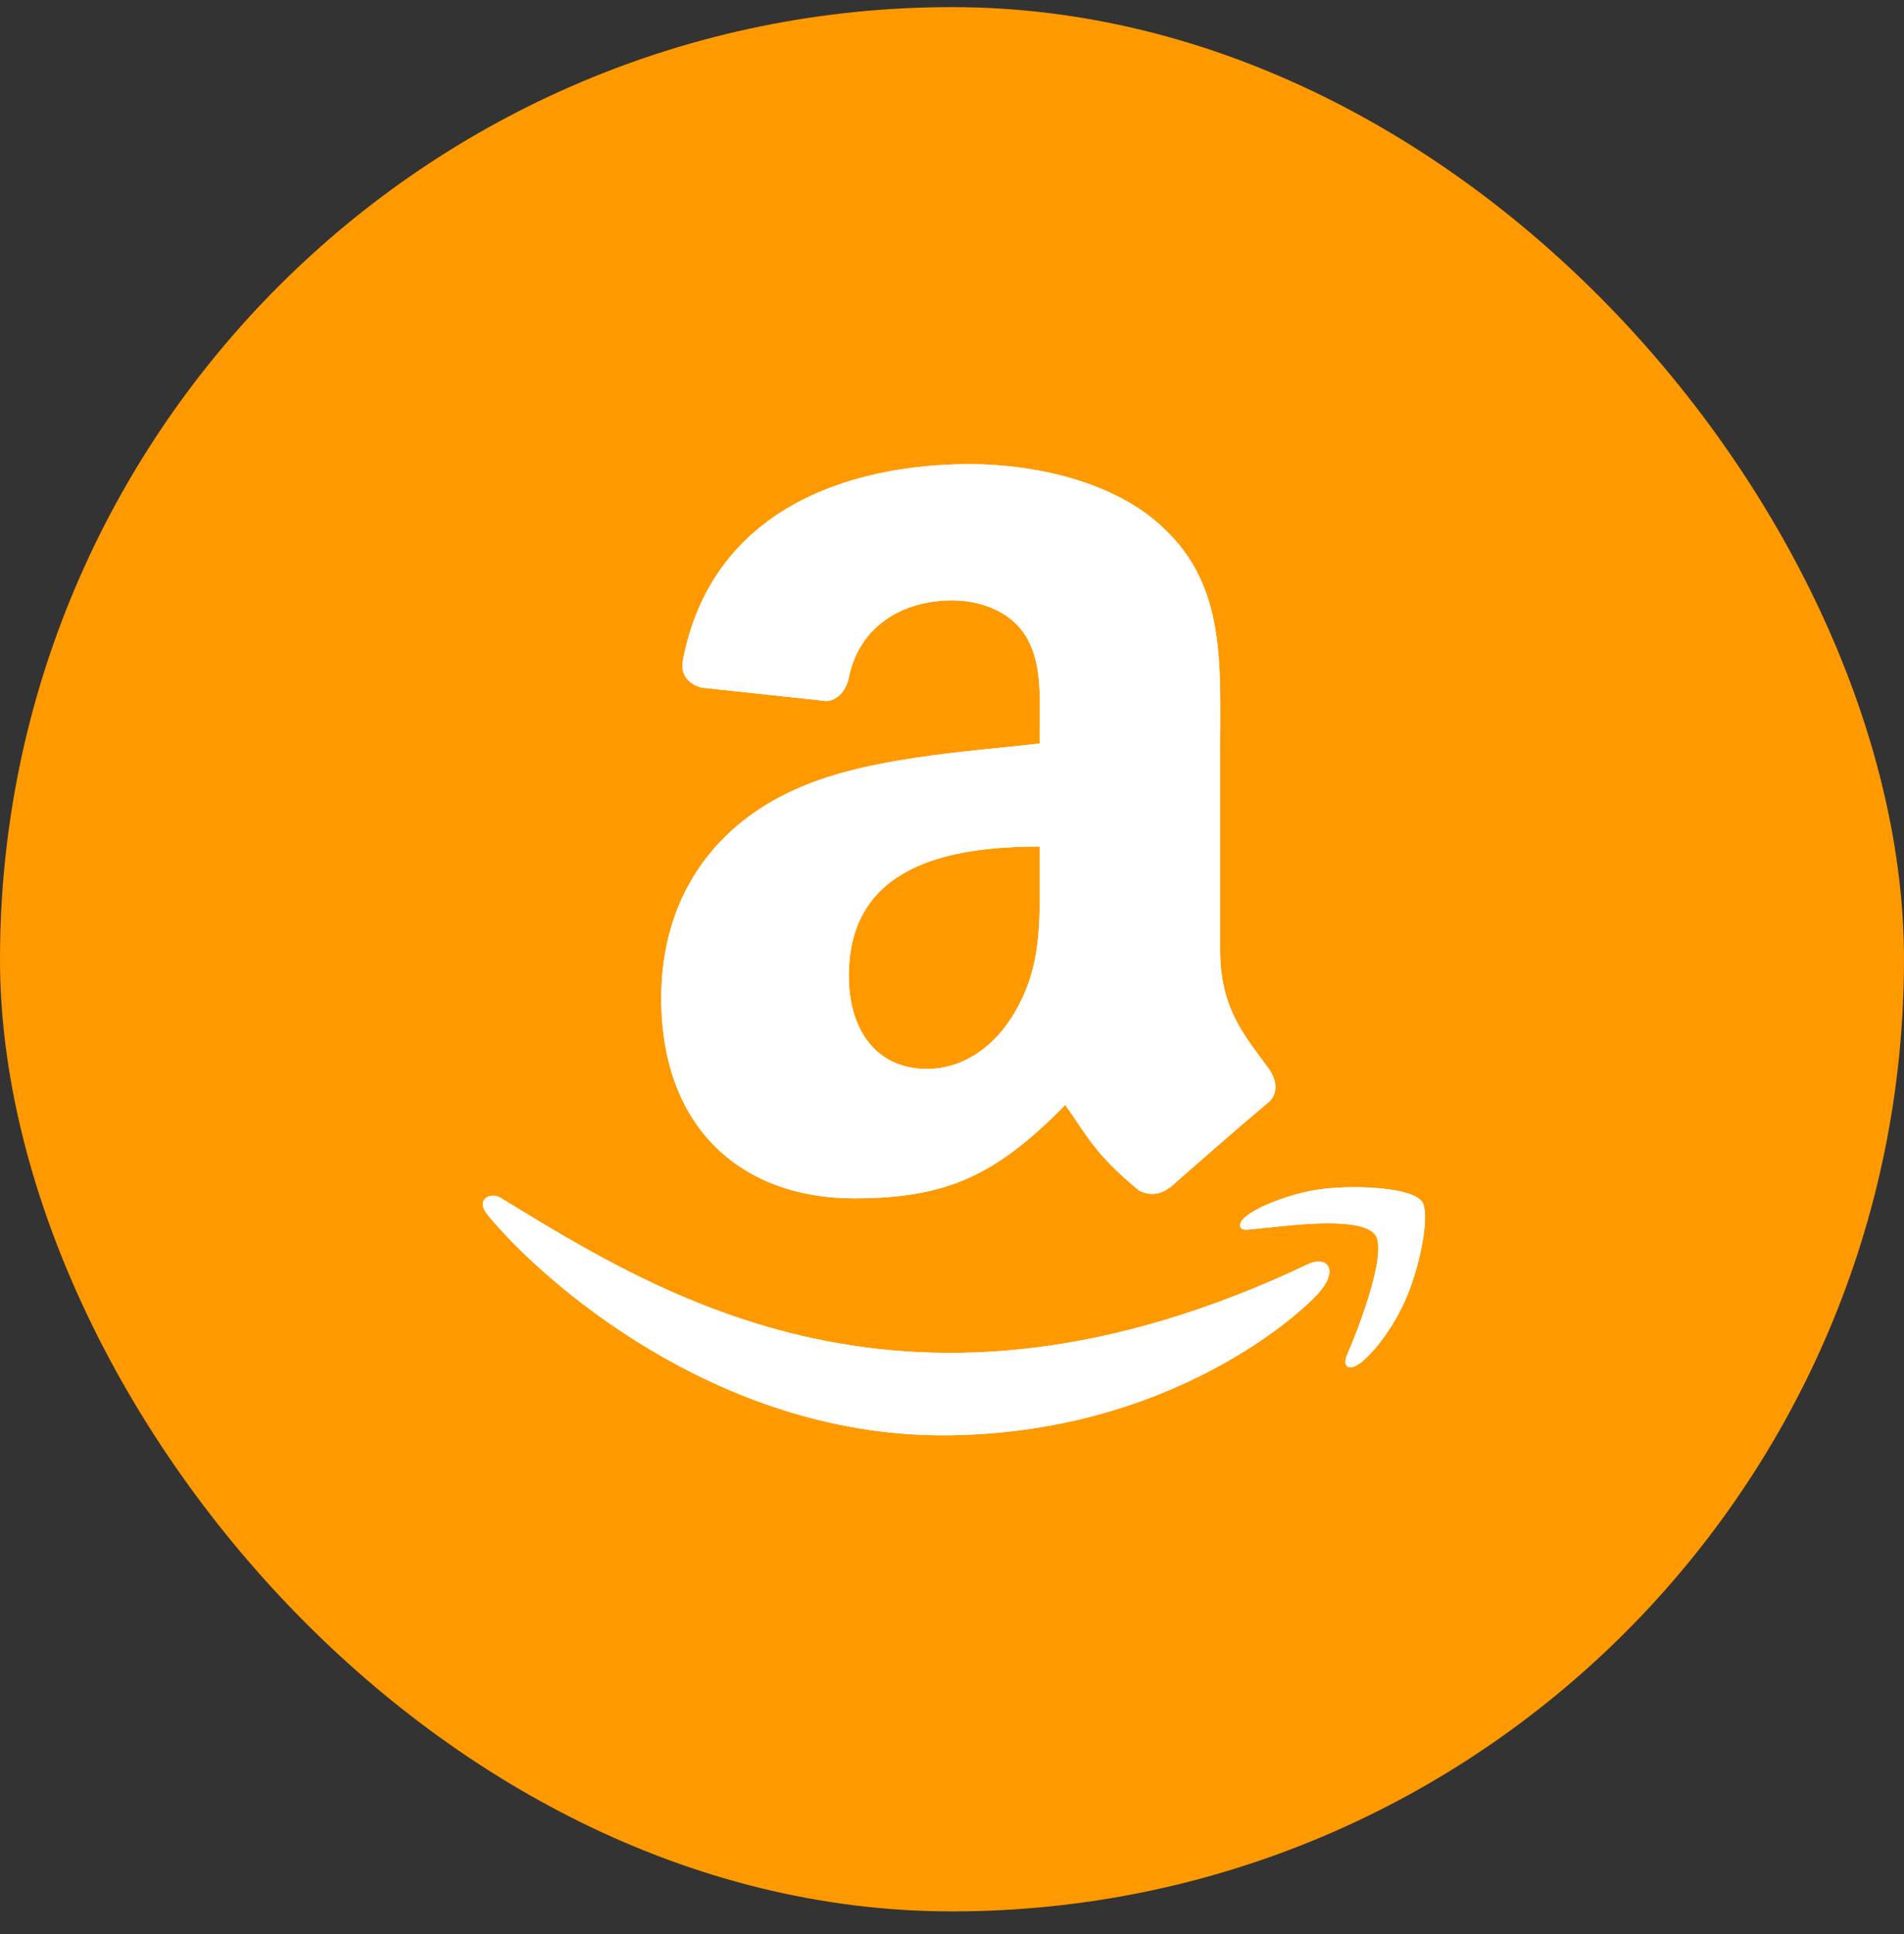 <svg width="64" height="65" viewBox="0 0 64 65" fill="none" xmlns="http://www.w3.org/2000/svg">
<rect x="0" y="0" width="64" height="65" fill="#333333" stroke="none"/>
<rect y="0.239" width="64" height="64" rx="32" fill="#FF9900"/>
<g clip-path="url(#clip0_468_1801)">
<path d="M44.01 42.467C30.538 48.879 22.177 43.514 16.825 40.256C16.494 40.051 15.931 40.304 16.42 40.865C18.203 43.027 24.046 48.238 31.673 48.238C39.306 48.238 43.846 44.074 44.414 43.347C44.978 42.627 44.58 42.229 44.01 42.467H44.01ZM47.793 40.378C47.431 39.907 45.593 39.819 44.437 39.961C43.278 40.099 41.539 40.807 41.69 41.232C41.768 41.392 41.926 41.32 42.722 41.248C43.52 41.169 45.756 40.887 46.222 41.496C46.69 42.109 45.509 45.03 45.293 45.501C45.084 45.972 45.373 46.094 45.764 45.78C46.15 45.466 46.849 44.654 47.318 43.505C47.784 42.349 48.068 40.737 47.793 40.378Z" fill="white"/>
<path fill-rule="evenodd" clip-rule="evenodd" d="M34.952 29.385C34.952 31.067 34.994 32.47 34.144 33.964C33.457 35.179 32.37 35.926 31.156 35.926C29.498 35.926 28.532 34.663 28.532 32.798C28.532 29.118 31.83 28.45 34.952 28.45V29.385ZM39.306 39.91C39.02 40.165 38.608 40.183 38.286 40.013C36.852 38.823 36.597 38.27 35.808 37.134C33.439 39.552 31.763 40.274 28.69 40.274C25.058 40.274 22.228 38.033 22.228 33.545C22.228 30.041 24.129 27.654 26.831 26.488C29.176 25.456 32.449 25.273 34.952 24.988V24.429C34.952 23.403 35.03 22.188 34.429 21.302C33.901 20.506 32.893 20.178 32.006 20.178C30.36 20.178 28.89 21.022 28.532 22.771C28.459 23.16 28.174 23.543 27.785 23.561L23.595 23.111C23.242 23.032 22.854 22.747 22.951 22.206C23.916 17.129 28.502 15.599 32.607 15.599C34.708 15.599 37.453 16.157 39.111 17.749C41.213 19.71 41.012 22.328 41.012 25.176V31.905C41.012 33.928 41.85 34.814 42.64 35.908C42.919 36.296 42.98 36.764 42.628 37.055C41.747 37.79 40.18 39.157 39.318 39.922L39.306 39.91" fill="white"/>
<path d="M44.01 42.467C30.538 48.879 22.177 43.514 16.825 40.256C16.494 40.051 15.931 40.304 16.42 40.865C18.203 43.027 24.046 48.238 31.673 48.238C39.306 48.238 43.846 44.074 44.414 43.347C44.978 42.627 44.58 42.229 44.01 42.467H44.01ZM47.793 40.378C47.431 39.907 45.593 39.819 44.437 39.961C43.278 40.099 41.539 40.807 41.69 41.232C41.768 41.392 41.926 41.32 42.722 41.248C43.52 41.169 45.756 40.887 46.222 41.496C46.69 42.109 45.509 45.03 45.293 45.501C45.084 45.972 45.373 46.094 45.764 45.78C46.15 45.466 46.849 44.654 47.318 43.505C47.784 42.349 48.068 40.737 47.793 40.378Z" fill="white"/>
<path fill-rule="evenodd" clip-rule="evenodd" d="M34.952 29.385C34.952 31.067 34.994 32.47 34.144 33.964C33.457 35.179 32.37 35.926 31.156 35.926C29.498 35.926 28.532 34.663 28.532 32.798C28.532 29.118 31.83 28.45 34.952 28.45V29.385ZM39.306 39.91C39.02 40.165 38.608 40.183 38.286 40.013C36.852 38.823 36.597 38.27 35.808 37.134C33.439 39.552 31.763 40.274 28.69 40.274C25.058 40.274 22.228 38.033 22.228 33.545C22.228 30.041 24.129 27.654 26.831 26.488C29.176 25.456 32.449 25.273 34.952 24.988V24.429C34.952 23.403 35.03 22.188 34.429 21.302C33.901 20.506 32.893 20.178 32.006 20.178C30.36 20.178 28.89 21.022 28.532 22.771C28.459 23.16 28.174 23.543 27.785 23.561L23.595 23.111C23.242 23.032 22.854 22.747 22.951 22.206C23.916 17.129 28.502 15.599 32.607 15.599C34.708 15.599 37.453 16.157 39.111 17.749C41.213 19.71 41.012 22.328 41.012 25.176V31.905C41.012 33.928 41.85 34.814 42.64 35.908C42.919 36.296 42.98 36.764 42.628 37.055C41.747 37.79 40.18 39.157 39.318 39.922L39.306 39.91" fill="white"/>
</g>
<defs>
<clipPath id="clip0_468_1801">
<rect width="33.28" height="33.28" fill="white" transform="translate(15.36 15.599)"/>
</clipPath>
</defs>
</svg>
